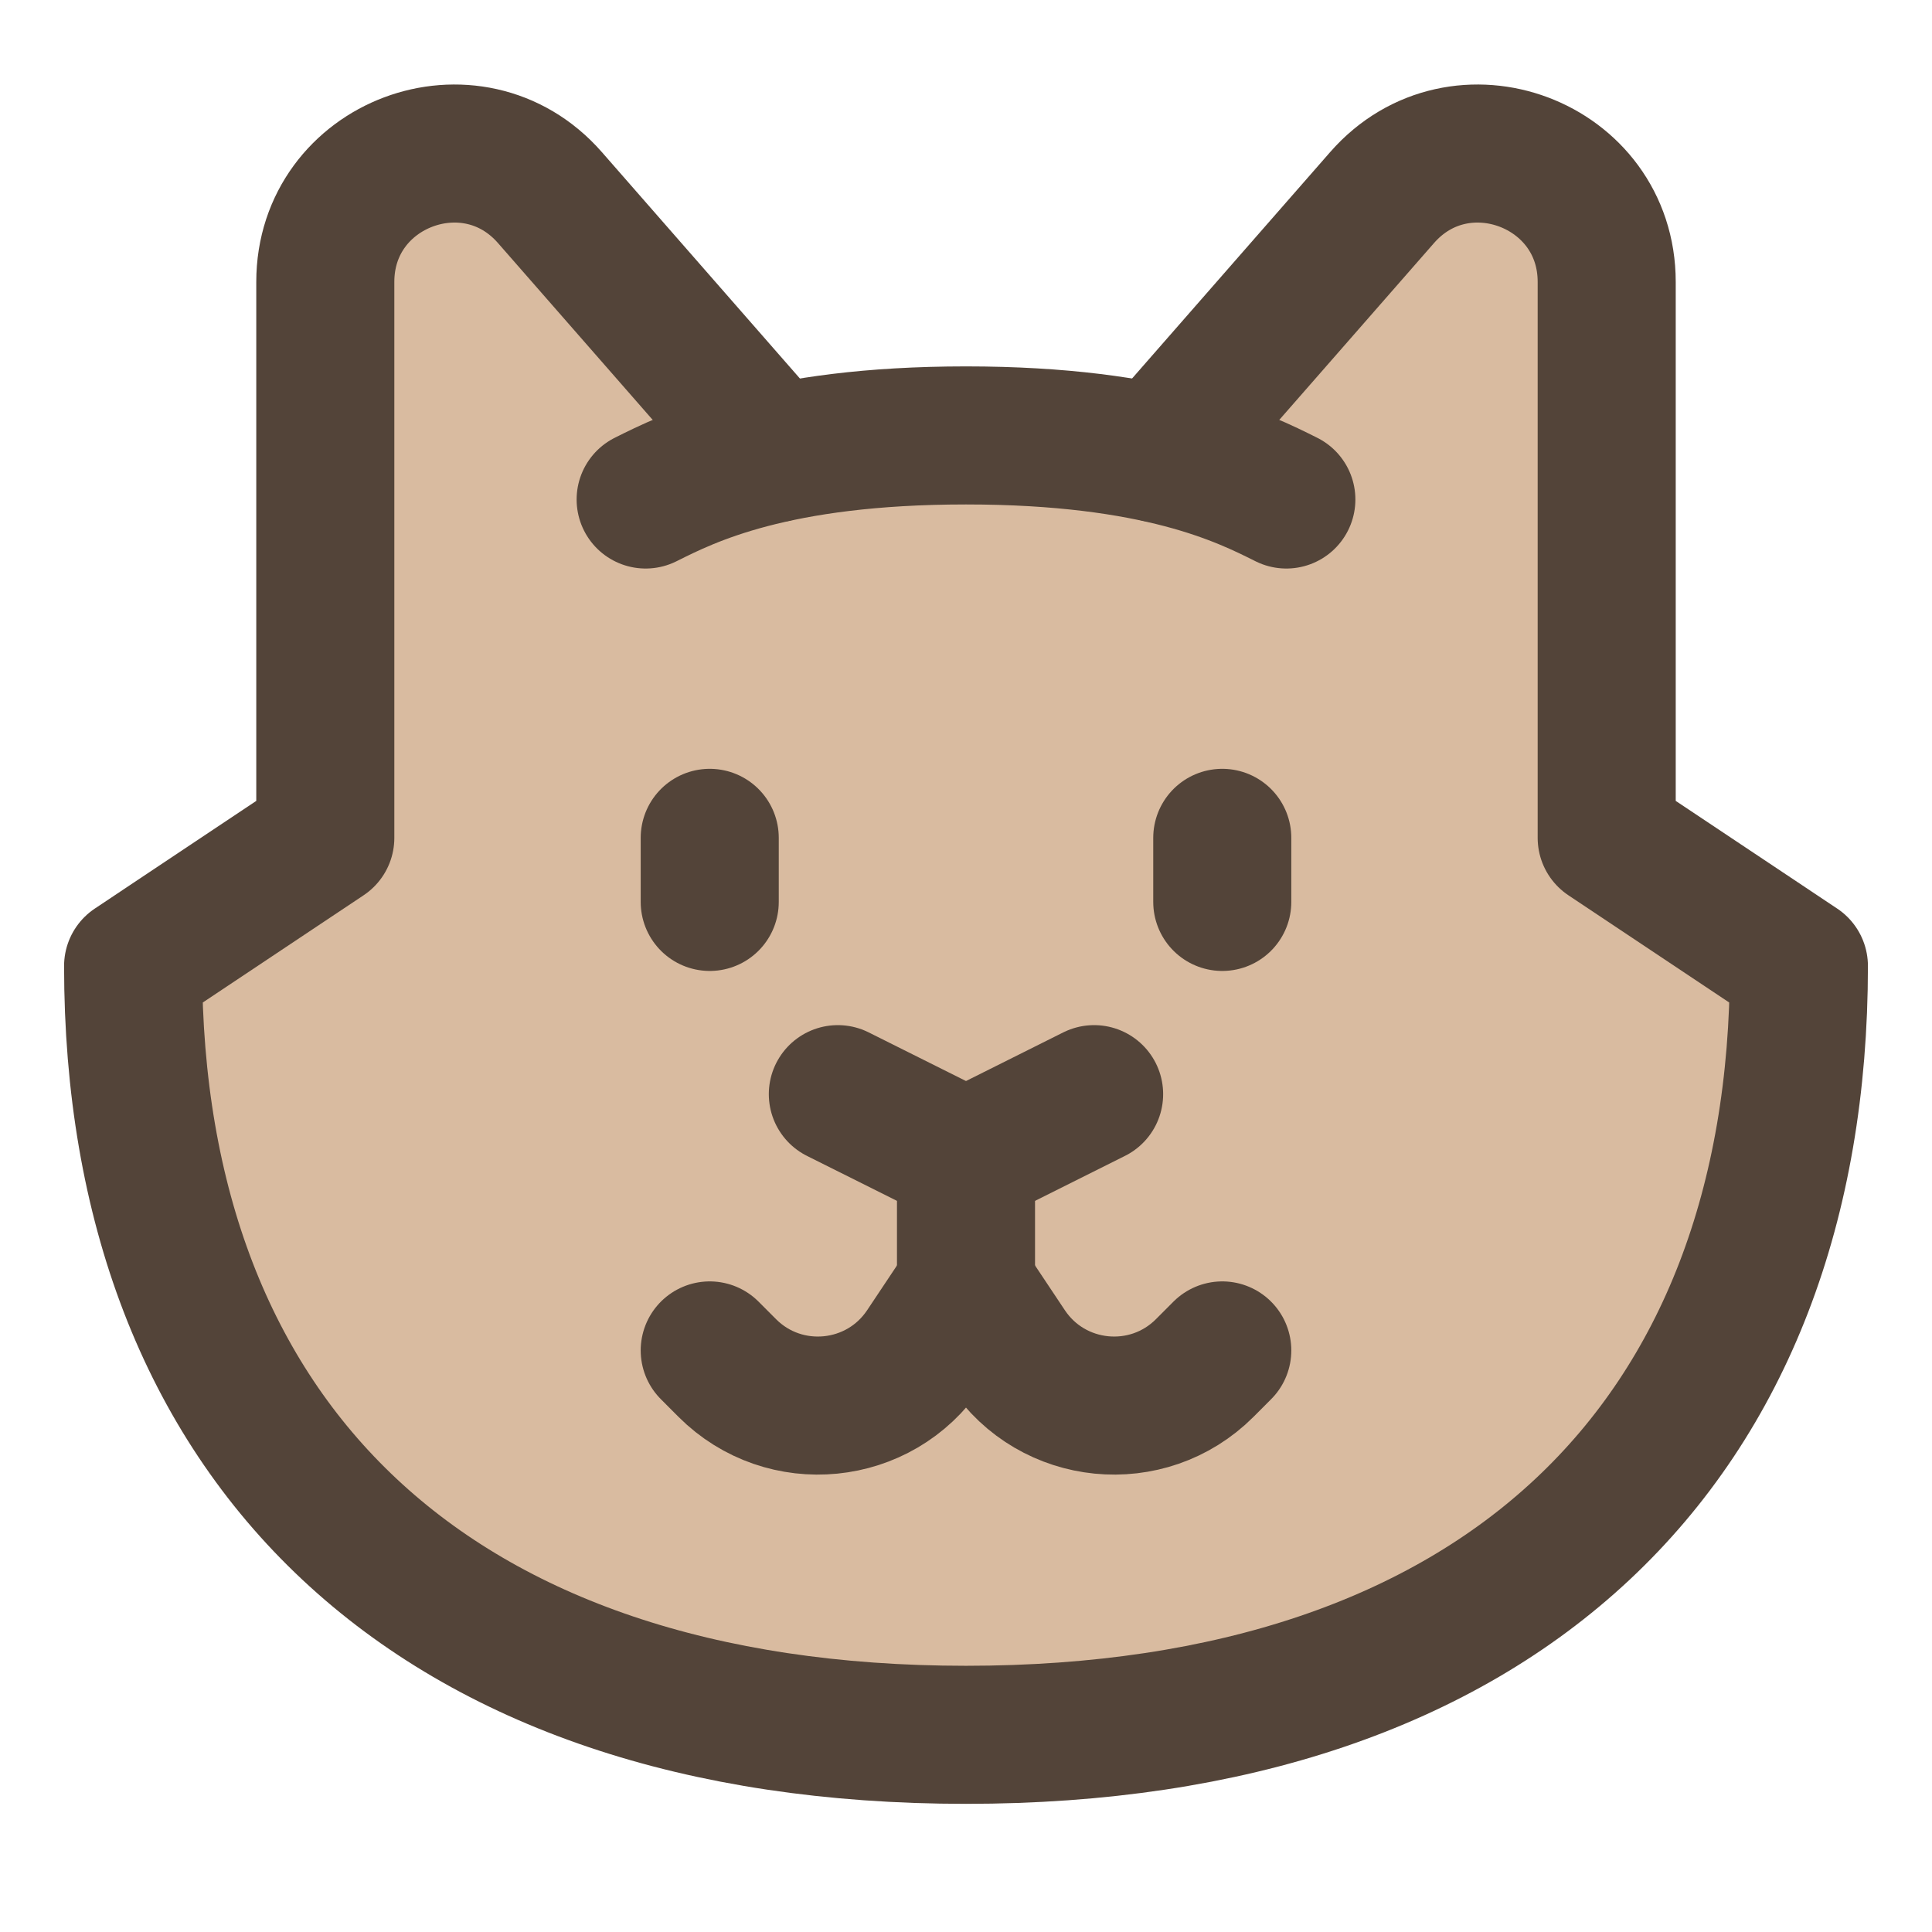 <svg width="48" height="48" viewBox="0 0 48 48" fill="none" xmlns="http://www.w3.org/2000/svg">
<path d="M8.082 20.816L3.307 24C3.307 35.85 10.745 43.101 24 43.101C37.255 43.101 44.693 35.85 44.693 24L39.918 20.816V7.004C39.918 4.065 36.274 2.696 34.338 4.908L28.775 11.266L28.87 11.292C27.664 11.02 26.085 10.818 24 10.818C21.915 10.818 20.335 11.02 19.129 11.292L19.224 11.266L13.662 4.908C11.726 2.696 8.082 4.065 8.082 7.004V20.816Z" fill="#D9BBA0"/>
<path d="M20.816 27.184L24 28.775L27.183 27.184" stroke="#534439" stroke-width="3.43" stroke-linecap="round" stroke-linejoin="round"/>
<path d="M24 28.775V32.148" stroke="#534439" stroke-width="3.43" stroke-linecap="round" stroke-linejoin="round"/>
<path d="M17.633 33.551L18.07 33.989C19.491 35.409 21.856 35.175 22.971 33.503L24 31.959L25.029 33.503C26.144 35.175 28.509 35.409 29.93 33.989L30.367 33.551" stroke="#534439" stroke-width="3.43" stroke-linecap="round" stroke-linejoin="round"/>
<path d="M19.224 11.266L13.662 4.908C11.726 2.696 8.082 4.065 8.082 7.004V20.816L3.307 24C3.307 35.85 10.745 43.101 24 43.101C37.255 43.101 44.693 35.85 44.693 24L39.918 20.816V7.004C39.918 4.065 36.274 2.696 34.338 4.908L28.775 11.266" stroke="#534439" stroke-width="3.43" stroke-linecap="round" stroke-linejoin="round"/>
<path d="M17.633 20.816V22.408" stroke="#534439" stroke-width="3.43" stroke-linecap="round" stroke-linejoin="round"/>
<path d="M30.367 20.816V22.408" stroke="#534439" stroke-width="3.43" stroke-linecap="round" stroke-linejoin="round"/>
<path d="M16.041 12.41C17.102 11.879 19.225 10.818 24 10.818C28.775 10.818 30.898 11.879 31.959 12.41" stroke="#534439" stroke-width="3.43" stroke-linecap="round" stroke-linejoin="round"/>
</svg>
